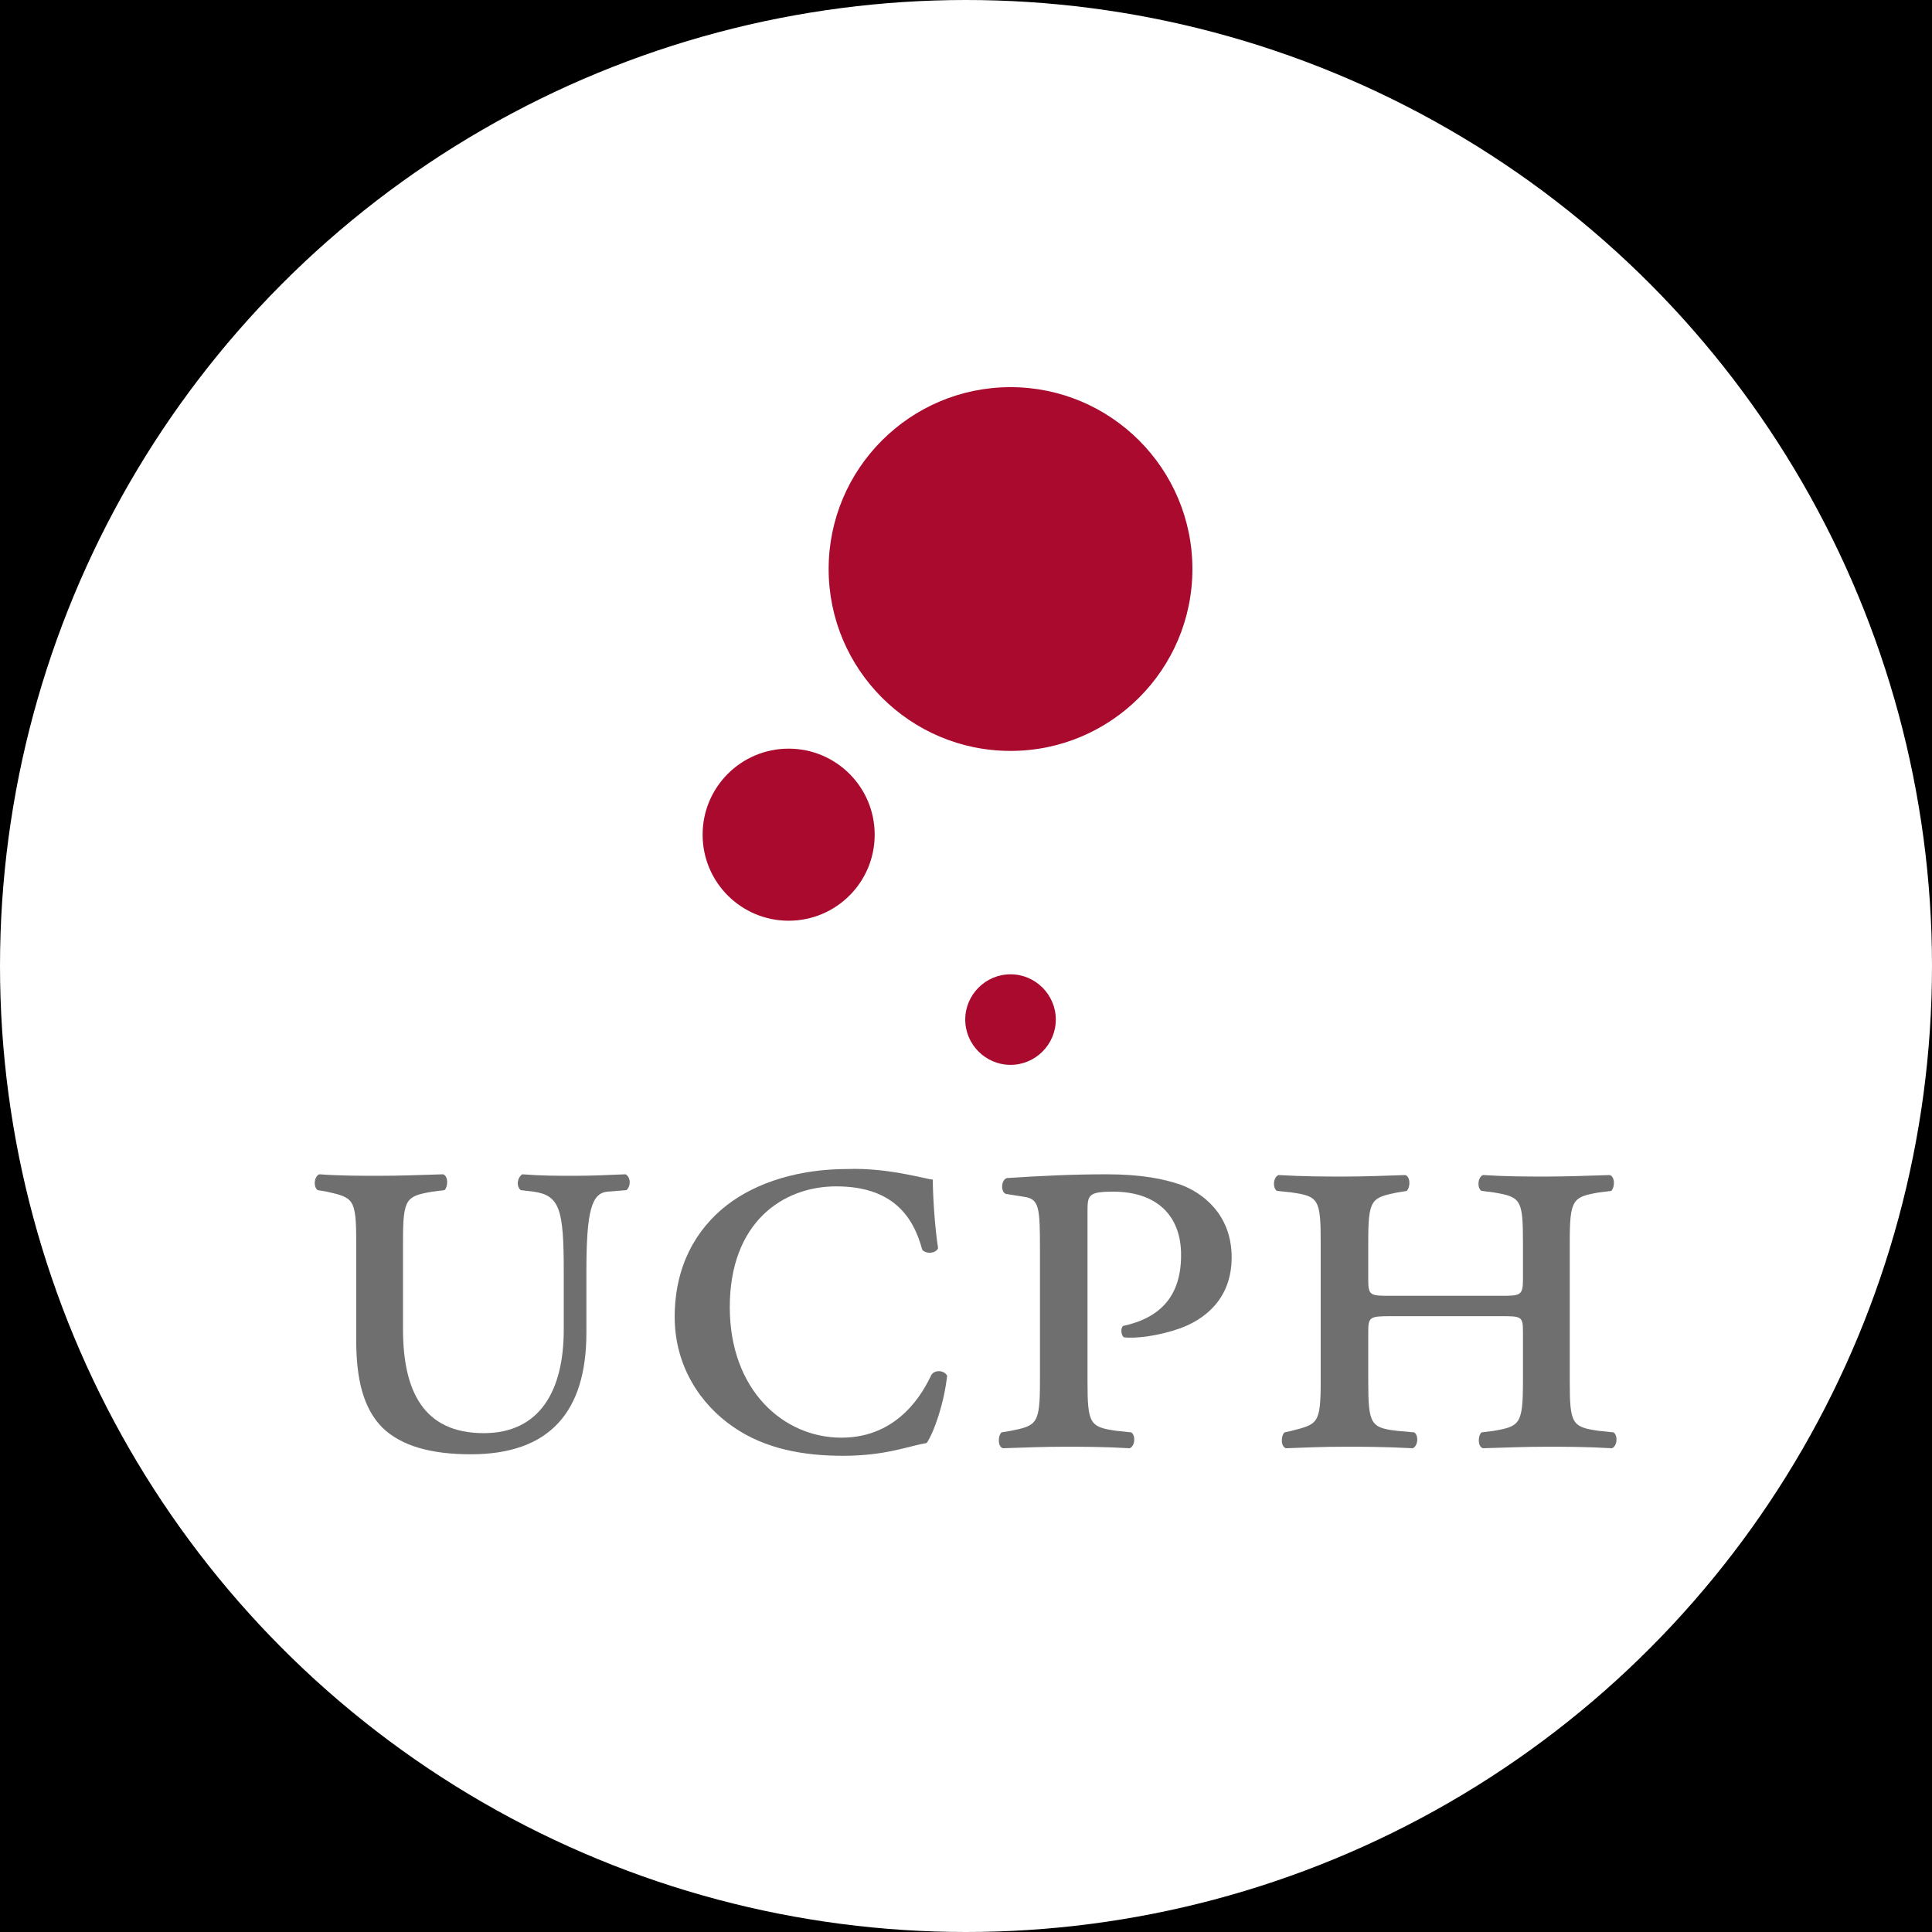 <?xml version="1.0" encoding="utf-8"?>
<!-- Generator: Adobe Illustrator 26.3.1, SVG Export Plug-In . SVG Version: 6.00 Build 0)  -->
<svg version="1.1" id="affiliation" xmlns="http://www.w3.org/2000/svg" xmlns:xlink="http://www.w3.org/1999/xlink" x="0px"
	 y="0px" viewBox="0 0 256 256" style="enable-background:new 0 0 256 256;" xml:space="preserve">
<style type="text/css">
	.st0{fill:#FFFFFF;}
	.st1{display:none;fill:#FFFFFF;}
	.st2{fill:#A90A2E;}
	.st3{fill:#706F6F;}
</style>
<rect id="black" width="256" height="256"/>
<circle id="background_x5F_circle" class="st0" cx="128" cy="128" r="128"/>
<path id="background_x5F_rectangle" class="st1" d="M206.9,256H49.1C22.1,256,0,233.9,0,206.9V49.1C0,22.1,22.1,0,49.1,0h157.9
	c27,0,49.1,22.1,49.1,49.1v157.9C256,233.9,233.9,256,206.9,256z"/>
<g id="logo">
	<g>
		<g>
			<g>
				<path class="st2" d="M158,75.4c0,13.3-10.8,24.1-24.1,24.1c-13.3,0-24.1-10.8-24.1-24.1c0-13.3,10.8-24.1,24.1-24.1
					C147.2,51.3,158,62.1,158,75.4z"/>
				<g>
					<g>
						<g>
							<path class="st2" d="M115.9,110.6c0,6.3-5.1,11.4-11.4,11.4c-6.3,0-11.4-5.1-11.4-11.4s5.1-11.4,11.4-11.4
								C110.8,99.2,115.9,104.3,115.9,110.6z"/>
							<path class="st2" d="M139.9,135.1c0,3.3-2.7,6-6,6c-3.3,0-6-2.7-6-6c0-3.3,2.7-6,6-6C137.2,129.1,139.9,131.8,139.9,135.1z"
								/>
						</g>
					</g>
				</g>
			</g>
		</g>
		<g>
			<path class="st3" d="M47.2,164.5c0-5.7-0.4-5.8-3.9-6.6l-1.2-0.2c-0.6-0.4-0.5-1.8,0.2-2.1c2.8,0.2,5.4,0.2,8,0.2
				c2.6,0,5.2-0.1,8.4-0.2c0.7,0.2,0.7,1.6,0.2,2.1l-1.6,0.2c-3.5,0.6-3.9,0.9-3.9,6.6v11.6c0,8.2,2.7,13.8,10.7,13.8
				c7.4,0,10.6-5.6,10.6-13.7v-7.7c0-8.2-0.5-10.1-4-10.6l-1.7-0.2c-0.6-0.5-0.5-1.6,0.2-2.1c2.6,0.2,4.5,0.2,6.9,0.2
				c2.4,0,4.2-0.1,6.8-0.2c0.7,0.4,0.7,1.6,0.1,2.1l-2.5,0.2c-2.1,0.2-2.8,2.5-2.8,10.6v8.1c0,10.5-4.9,16.1-15.3,16.1
				c-5.3,0-9.2-1.1-11.7-3.5c-2.5-2.5-3.5-6.3-3.5-11.6V164.5z"/>
			<path class="st3" d="M123.6,156.3c0,1.7,0.2,5.8,0.7,9.1c-0.3,0.7-1.6,0.8-2.1,0.2c-1.2-4.5-4-8.4-11.4-8.4
				c-7.1,0-14.1,4.8-14.1,16c0,11,7.1,17.3,14.8,17.3c7.7,0,10.9-6.2,11.9-8.3c0.4-0.7,1.7-0.7,2.1,0.1c-0.4,3.6-1.7,7.4-2.7,8.9
				c-2.4,0.4-5.4,1.7-11.1,1.7c-5.2,0-10.3-0.9-14.5-3.8c-4.4-3-7.8-8.1-7.8-14.6c0-6.7,2.8-11.6,6.9-14.8c4-3.1,9.7-4.8,16-4.8
				C117.7,154.7,122.9,156.3,123.6,156.3z"/>
			<path class="st3" d="M137.8,165.5c0-5.4-0.1-6.6-2-6.9l-2.5-0.4c-0.7-0.2-0.7-1.8,0.1-2.1c4.6-0.3,8.8-0.5,13.2-0.5
				c4.6,0,7.6,0.6,9.9,1.4c2.7,1,6.7,3.8,6.7,9.6c0,5.7-3.8,8.3-6.8,9.4c-2.8,1-5.9,1.4-7.5,1.2c-0.4-0.4-0.4-1.2-0.1-1.5
				c5.1-1.1,7.7-4.1,7.7-9.4c0-5.4-3.4-8.4-9-8.4c-3.4,0-3.4,0.5-3.4,2.8V183c0,5.7,0.3,6.1,3.9,6.6l1.9,0.2
				c0.6,0.4,0.5,1.8-0.2,2.1c-3.5-0.2-6.2-0.2-8.7-0.2c-2.6,0-5.2,0.1-8.1,0.2c-0.7-0.2-0.7-1.6-0.2-2.1l1.2-0.2
				c3.5-0.7,3.9-0.9,3.9-6.6V165.5z"/>
			<path class="st3" d="M198.8,171.7c2.6,0,3,0,3-2.1v-5c0-5.7-0.3-6-3.9-6.6l-1.6-0.2c-0.6-0.4-0.5-1.8,0.2-2.1
				c3.2,0.2,5.8,0.2,8.4,0.2c2.6,0,5.2-0.1,8.4-0.2c0.7,0.2,0.7,1.6,0.2,2.1l-1.6,0.2c-3.5,0.6-3.9,0.9-3.9,6.6V183
				c0,5.7,0.3,6.1,3.9,6.6l1.9,0.2c0.6,0.4,0.5,1.8-0.2,2.1c-3.5-0.2-6.2-0.2-8.7-0.2c-2.6,0-5.2,0.1-8.4,0.2
				c-0.7-0.2-0.7-1.6-0.2-2.1l1.6-0.2c3.5-0.6,3.9-0.9,3.9-6.6v-6.5c0-2.1-0.2-2.1-3-2.1h-14.5c-2.8,0-3,0.1-3,2.1v6.5
				c0,5.7,0.3,6.2,3.9,6.6l2.2,0.2c0.6,0.4,0.5,1.8-0.2,2.1c-3.8-0.2-6.5-0.2-9.1-0.2c-2.6,0-5.2,0.1-7.7,0.2
				c-0.7-0.2-0.7-1.6-0.2-2.1l0.9-0.2c3.5-0.9,3.9-0.9,3.9-6.6v-18.4c0-5.7-0.3-6.1-3.9-6.6l-1.9-0.2c-0.6-0.4-0.5-1.8,0.2-2.1
				c3.5,0.2,6.1,0.2,8.7,0.2c2.6,0,5.2-0.1,8.1-0.2c0.7,0.2,0.7,1.6,0.2,2.1l-1.2,0.2c-3.5,0.7-3.9,0.9-3.9,6.6v5
				c0,2.1,0.3,2.1,3,2.1H198.8z"/>
		</g>
	</g>
</g>
</svg>
